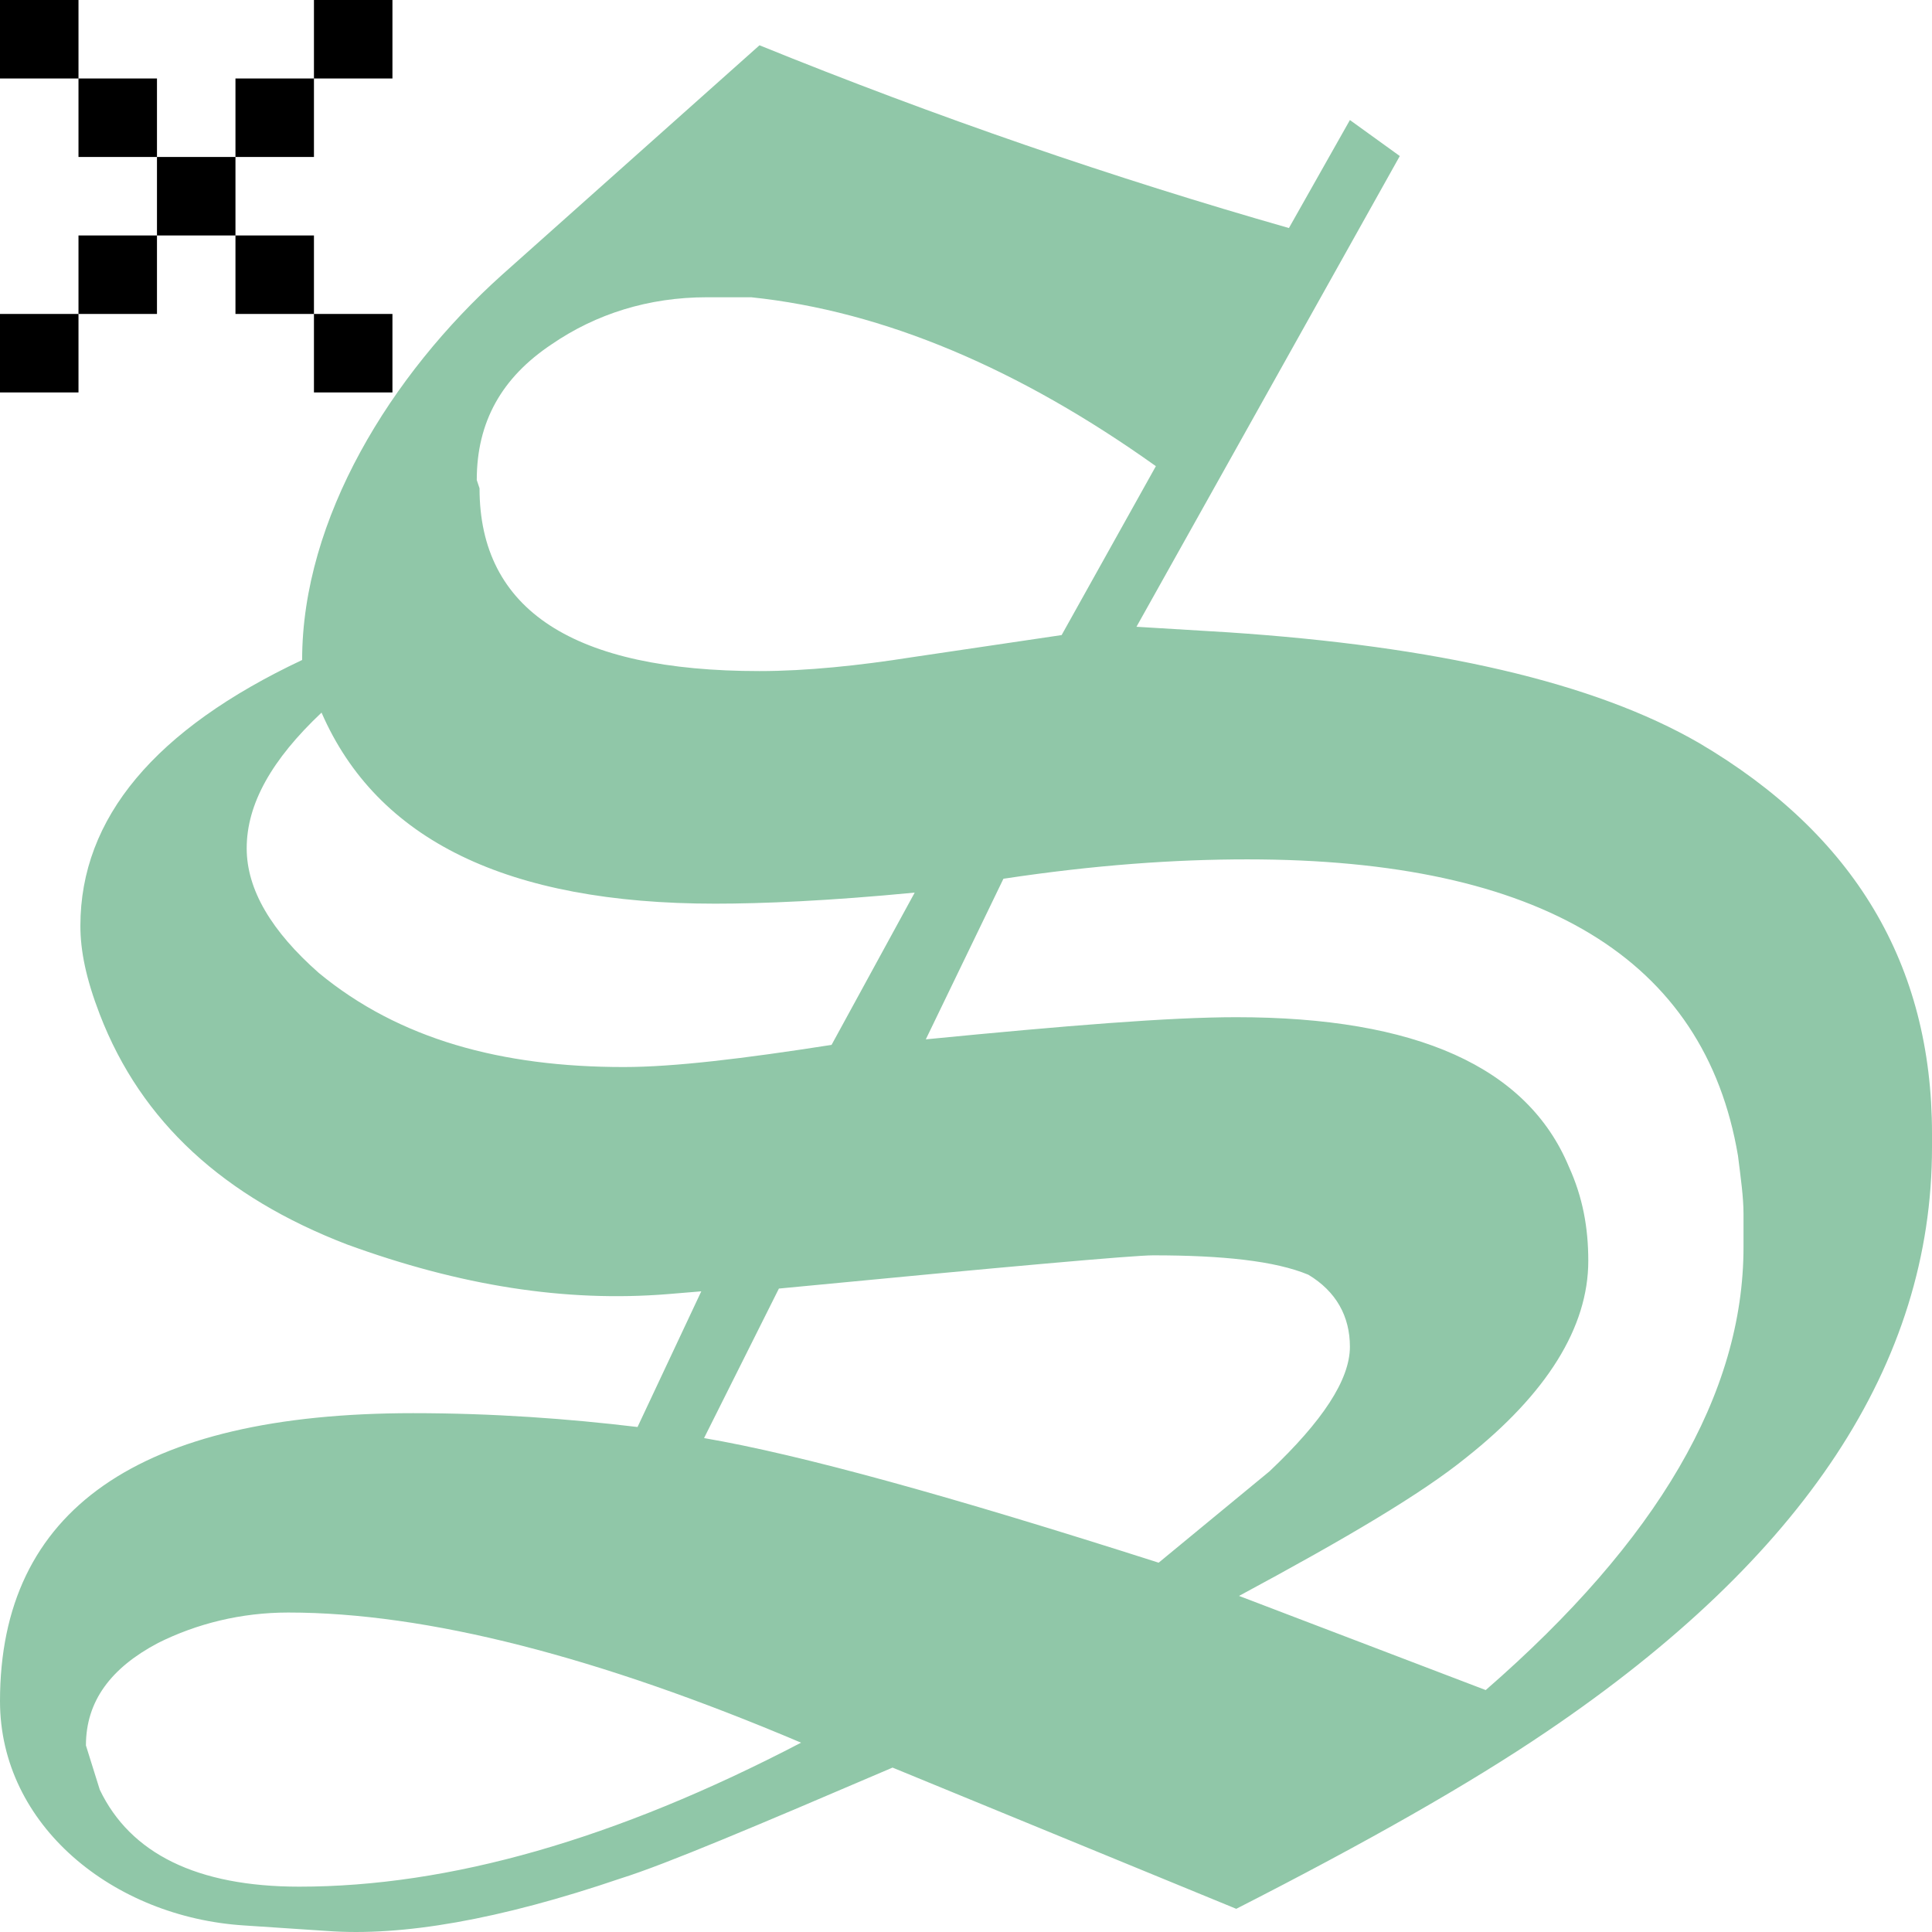<svg width="512" height="512" viewBox="0 0 512 512" fill="none" xmlns="http://www.w3.org/2000/svg">
<path d="M512 304.057V300.388C512 255.626 491.432 221.137 450.296 196.921C422.382 180.777 380.511 171.237 325.418 167.568L301.176 166.101L370.961 41.352L357.739 31.813L341.578 60.432C295.3 47.223 248.287 31.079 201.274 12L132.958 72.906C103.575 99.324 80.069 137.482 80.069 174.906C41.136 193.252 21.303 216.734 21.303 245.352C21.303 251.957 22.772 259.295 26.445 268.834C37.463 297.453 59.501 317.266 91.822 329.741C121.94 340.748 149.854 345.151 177.033 342.949L185.848 342.216L168.953 378.172C150.588 375.971 130.755 374.503 109.452 374.503C36.729 374.503 0 400.187 0 450.82C0 483.841 30.118 508.057 64.643 510.259L86.68 511.726C106.514 513.194 132.224 508.791 164.545 497.784C176.298 494.115 200.539 483.841 236.534 468.431L327.621 505.856C362.146 488.244 389.326 472.834 409.894 458.892C478.209 412.662 512 361.295 512 304.057ZM306.319 123.539L281.343 168.302L241.676 174.173C227.719 176.374 213.762 177.842 201.274 177.842C152.057 177.842 127.082 161.698 127.082 129.41L126.347 127.209C126.347 111.799 132.958 100.057 146.181 91.252C157.934 83.18 171.891 78.777 187.317 78.777H199.07C234.33 82.446 270.324 97.856 306.319 123.539ZM462.049 330.475C462.049 369.367 439.277 408.259 393.733 447.885L328.356 422.935C357.004 407.525 376.838 395.784 388.591 386.244C409.894 369.367 420.913 351.755 420.913 334.144C420.913 325.338 419.443 317.266 415.77 309.194C404.752 282.777 375.369 269.568 327.621 269.568C309.991 269.568 282.812 271.77 245.349 275.439L265.917 232.878C290.158 229.208 311.461 227.741 330.56 227.741C408.425 227.741 451.765 254.158 460.58 306.259C461.314 312.129 462.049 317.266 462.049 321.669V330.475ZM242.41 236.547L220.373 276.906C196.867 280.575 178.502 282.777 165.28 282.777C132.958 282.777 105.779 275.439 84.476 257.827C71.989 246.82 65.377 235.813 65.377 224.806C65.377 213.065 71.989 201.324 85.211 188.849C99.902 222.604 134.428 239.482 189.521 239.482C202.009 239.482 219.638 238.748 242.41 236.547ZM357.739 356.892C357.739 365.698 350.393 376.705 336.436 389.913L307.053 414.129C251.96 396.518 212.293 385.511 186.582 381.108L206.416 341.482C267.386 335.611 300.442 332.676 305.584 332.676C323.948 332.676 337.905 334.144 346.72 337.813C354.066 342.216 357.739 348.82 357.739 356.892ZM212.293 461.827C163.076 487.51 119.001 499.985 79.334 499.985C52.155 499.985 34.525 491.18 26.445 474.302L22.772 462.561C22.772 450.82 29.383 442.014 41.871 435.41C52.155 430.273 63.908 427.338 76.396 427.338C113.125 427.338 158.669 439.079 212.293 461.827Z" fill="#90C7A8"/>
<path d="M0 83.2H20.8V104H0V83.2ZM20.8 62.4H41.6V83.2H20.8V62.4ZM41.6 41.6H62.4V62.4H41.6V41.6ZM62.4 20.8H83.2V41.6H62.4V20.8ZM83.2 0H104V20.8H83.2V0ZM20.8 20.8H41.6V41.6H20.8V20.8ZM0 0H20.8V20.8H0V0ZM62.4 62.4H83.2V83.2H62.4V62.4ZM83.2 83.2H104V104H83.2V83.2Z" fill="black"/>
</svg>
